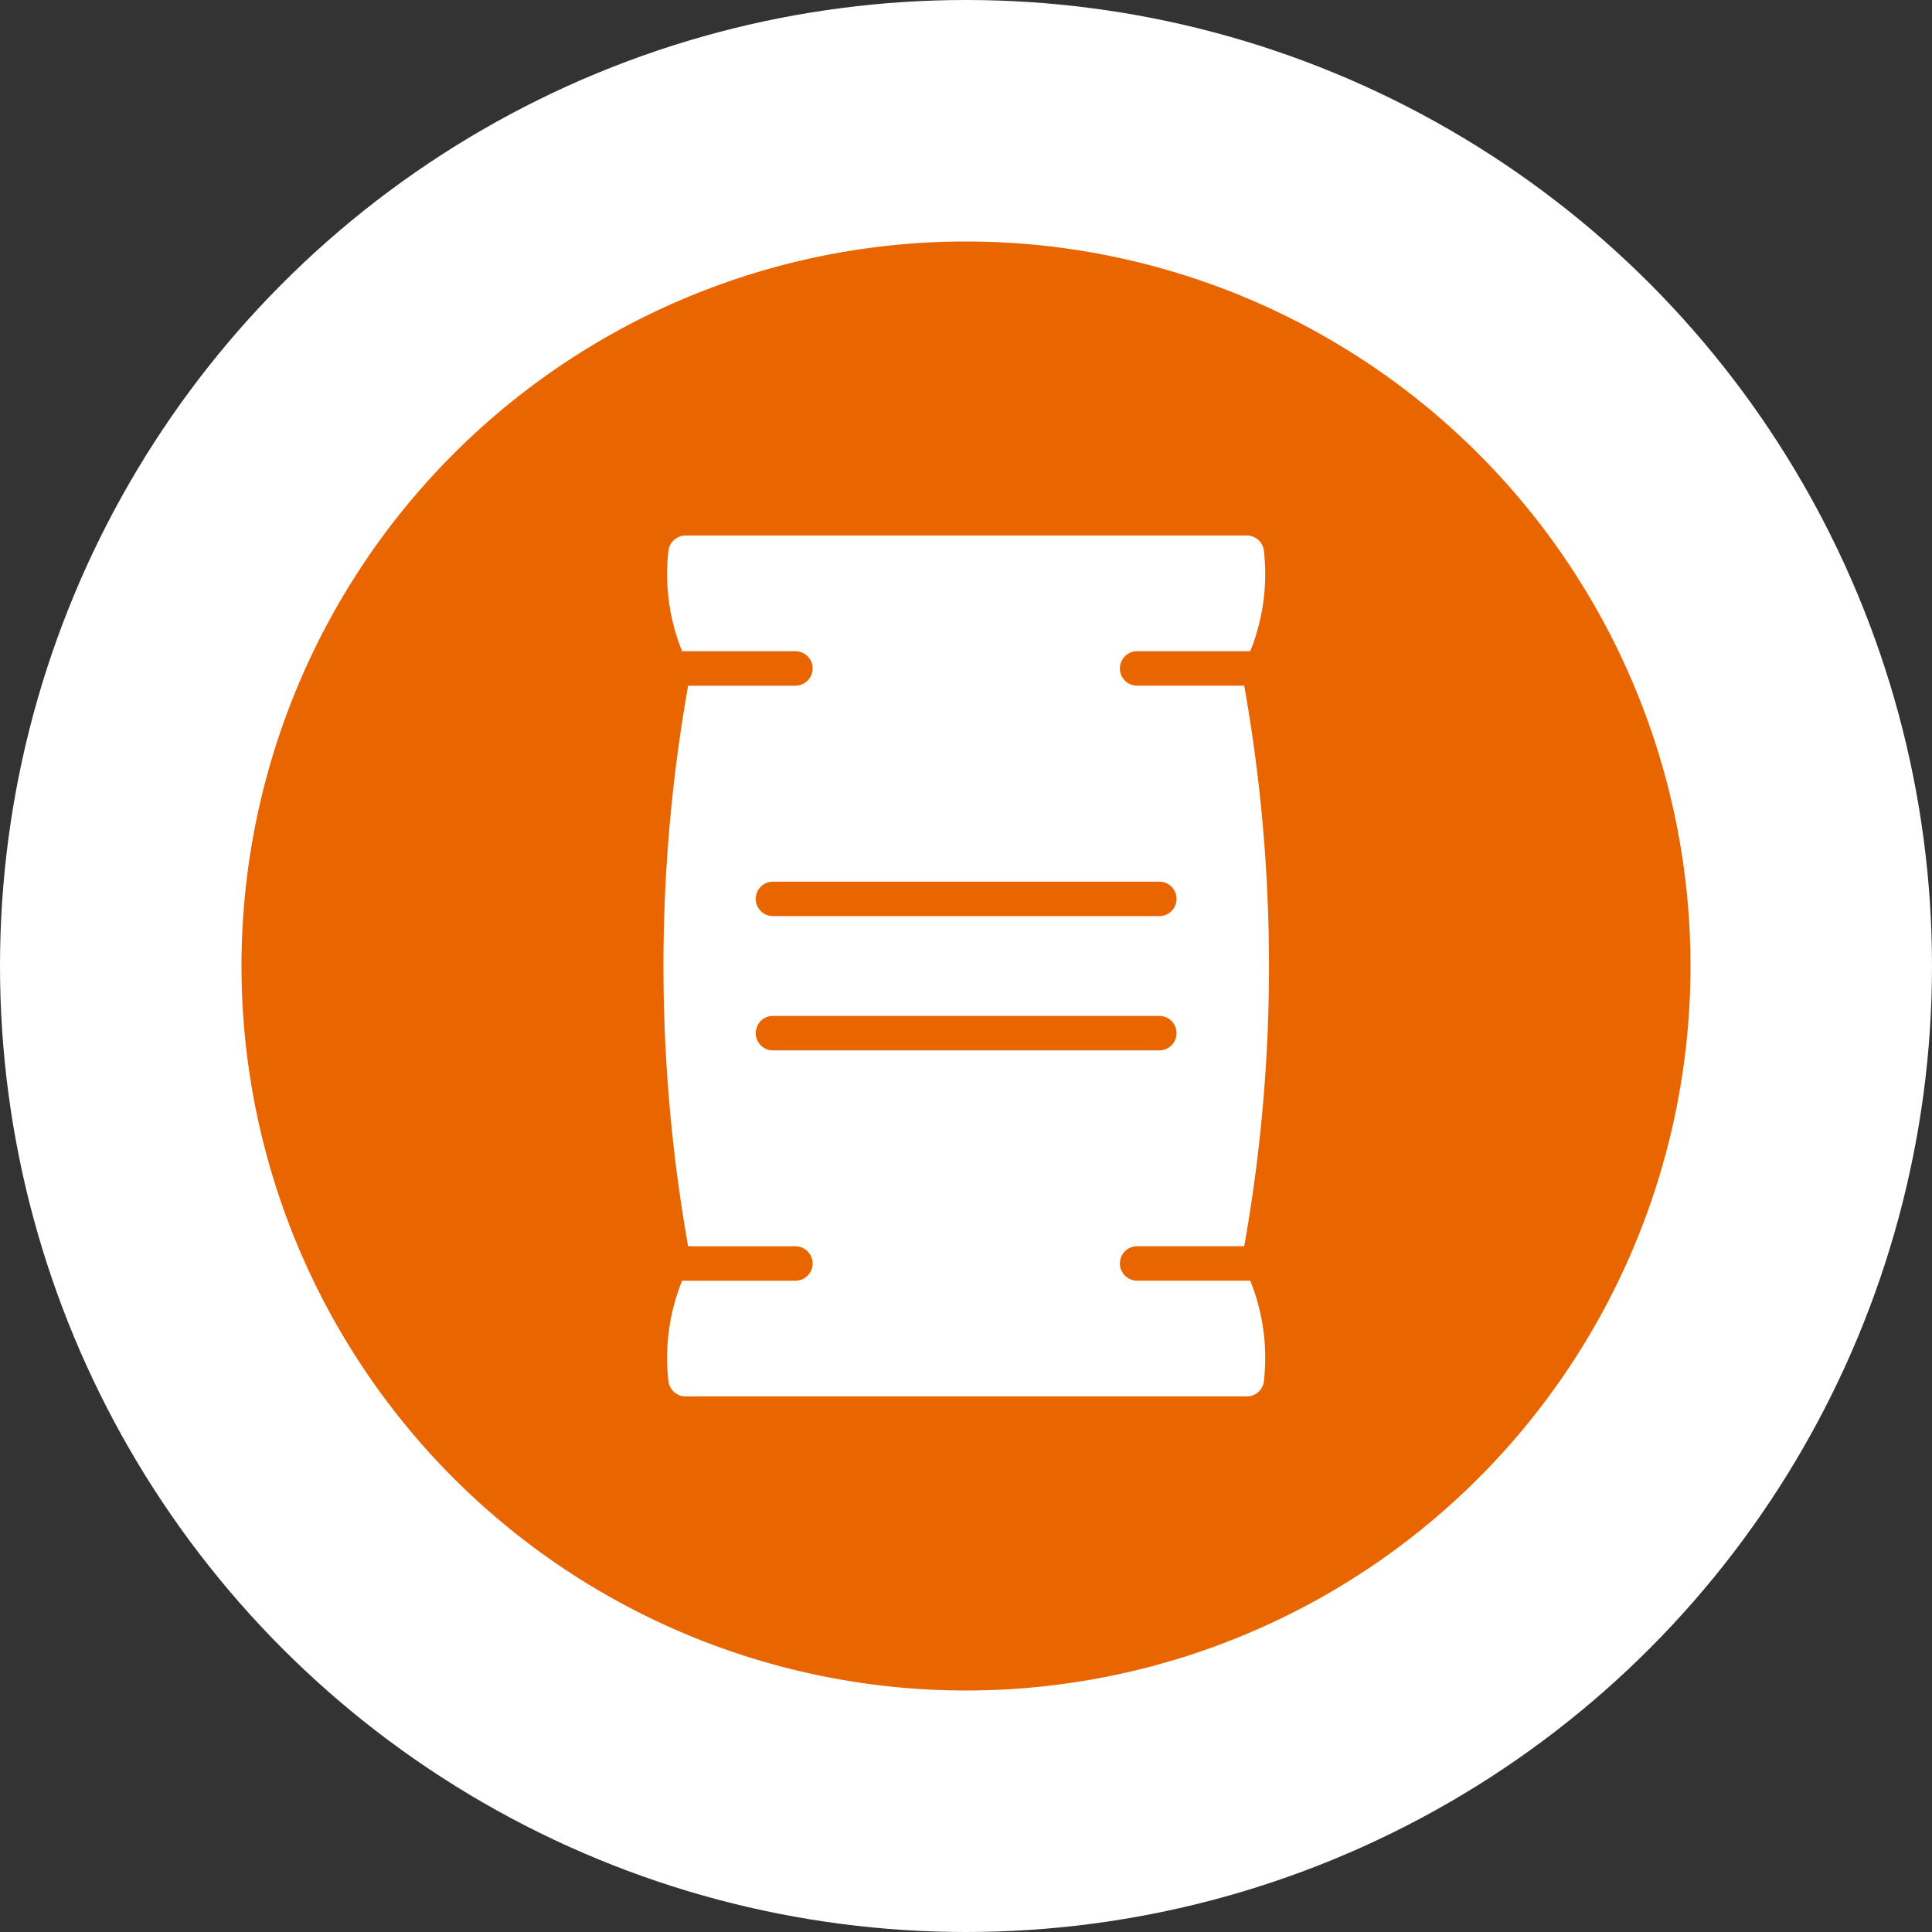 <svg xmlns="http://www.w3.org/2000/svg" width="40" height="40" viewBox="0 0 40 40"><rect x="0" y="0" width="40" height="40" fill="#333333" stroke="none"/><defs><style>.a{fill:#fff;}.b{fill:#e96500;}</style></defs><g transform="translate(-786 -1451)"><circle class="a" cx="20" cy="20" r="20" transform="translate(786 1451)"/><path class="b" d="M15,0A15,15,0,1,1,0,15,15,15,0,0,1,15,0Z" transform="translate(791 1456)"/><g transform="translate(1319.203 2459.796)"><path class="a" d="M188.593,49.772h-2.221a33.228,33.228,0,0,0,0,11.606h2.221a.356.356,0,0,1,0,.713h-2.346a4.275,4.275,0,0,0-.282,2.089.36.36,0,0,0,.353.306h11.621a.357.357,0,0,0,.353-.307,4.275,4.275,0,0,0-.282-2.089h-2.342a.356.356,0,0,1,0-.713h2.217a33.065,33.065,0,0,0,0-11.606h-2.217a.356.356,0,0,1,0-.713h2.342a4.275,4.275,0,0,0,.282-2.089.357.357,0,0,0-.353-.307H186.318a.36.36,0,0,0-.353.307,4.274,4.274,0,0,0,.282,2.089h2.346a.356.356,0,1,1,0,.713Zm7.535,7.55h-8a.356.356,0,0,1,0-.713h8a.356.356,0,1,1,0,.713Zm0-3.493a.356.356,0,1,1,0,.713h-8a.356.356,0,0,1,0-.713Z" transform="translate(-705.328 -1044.371)"/></g></g></svg>
